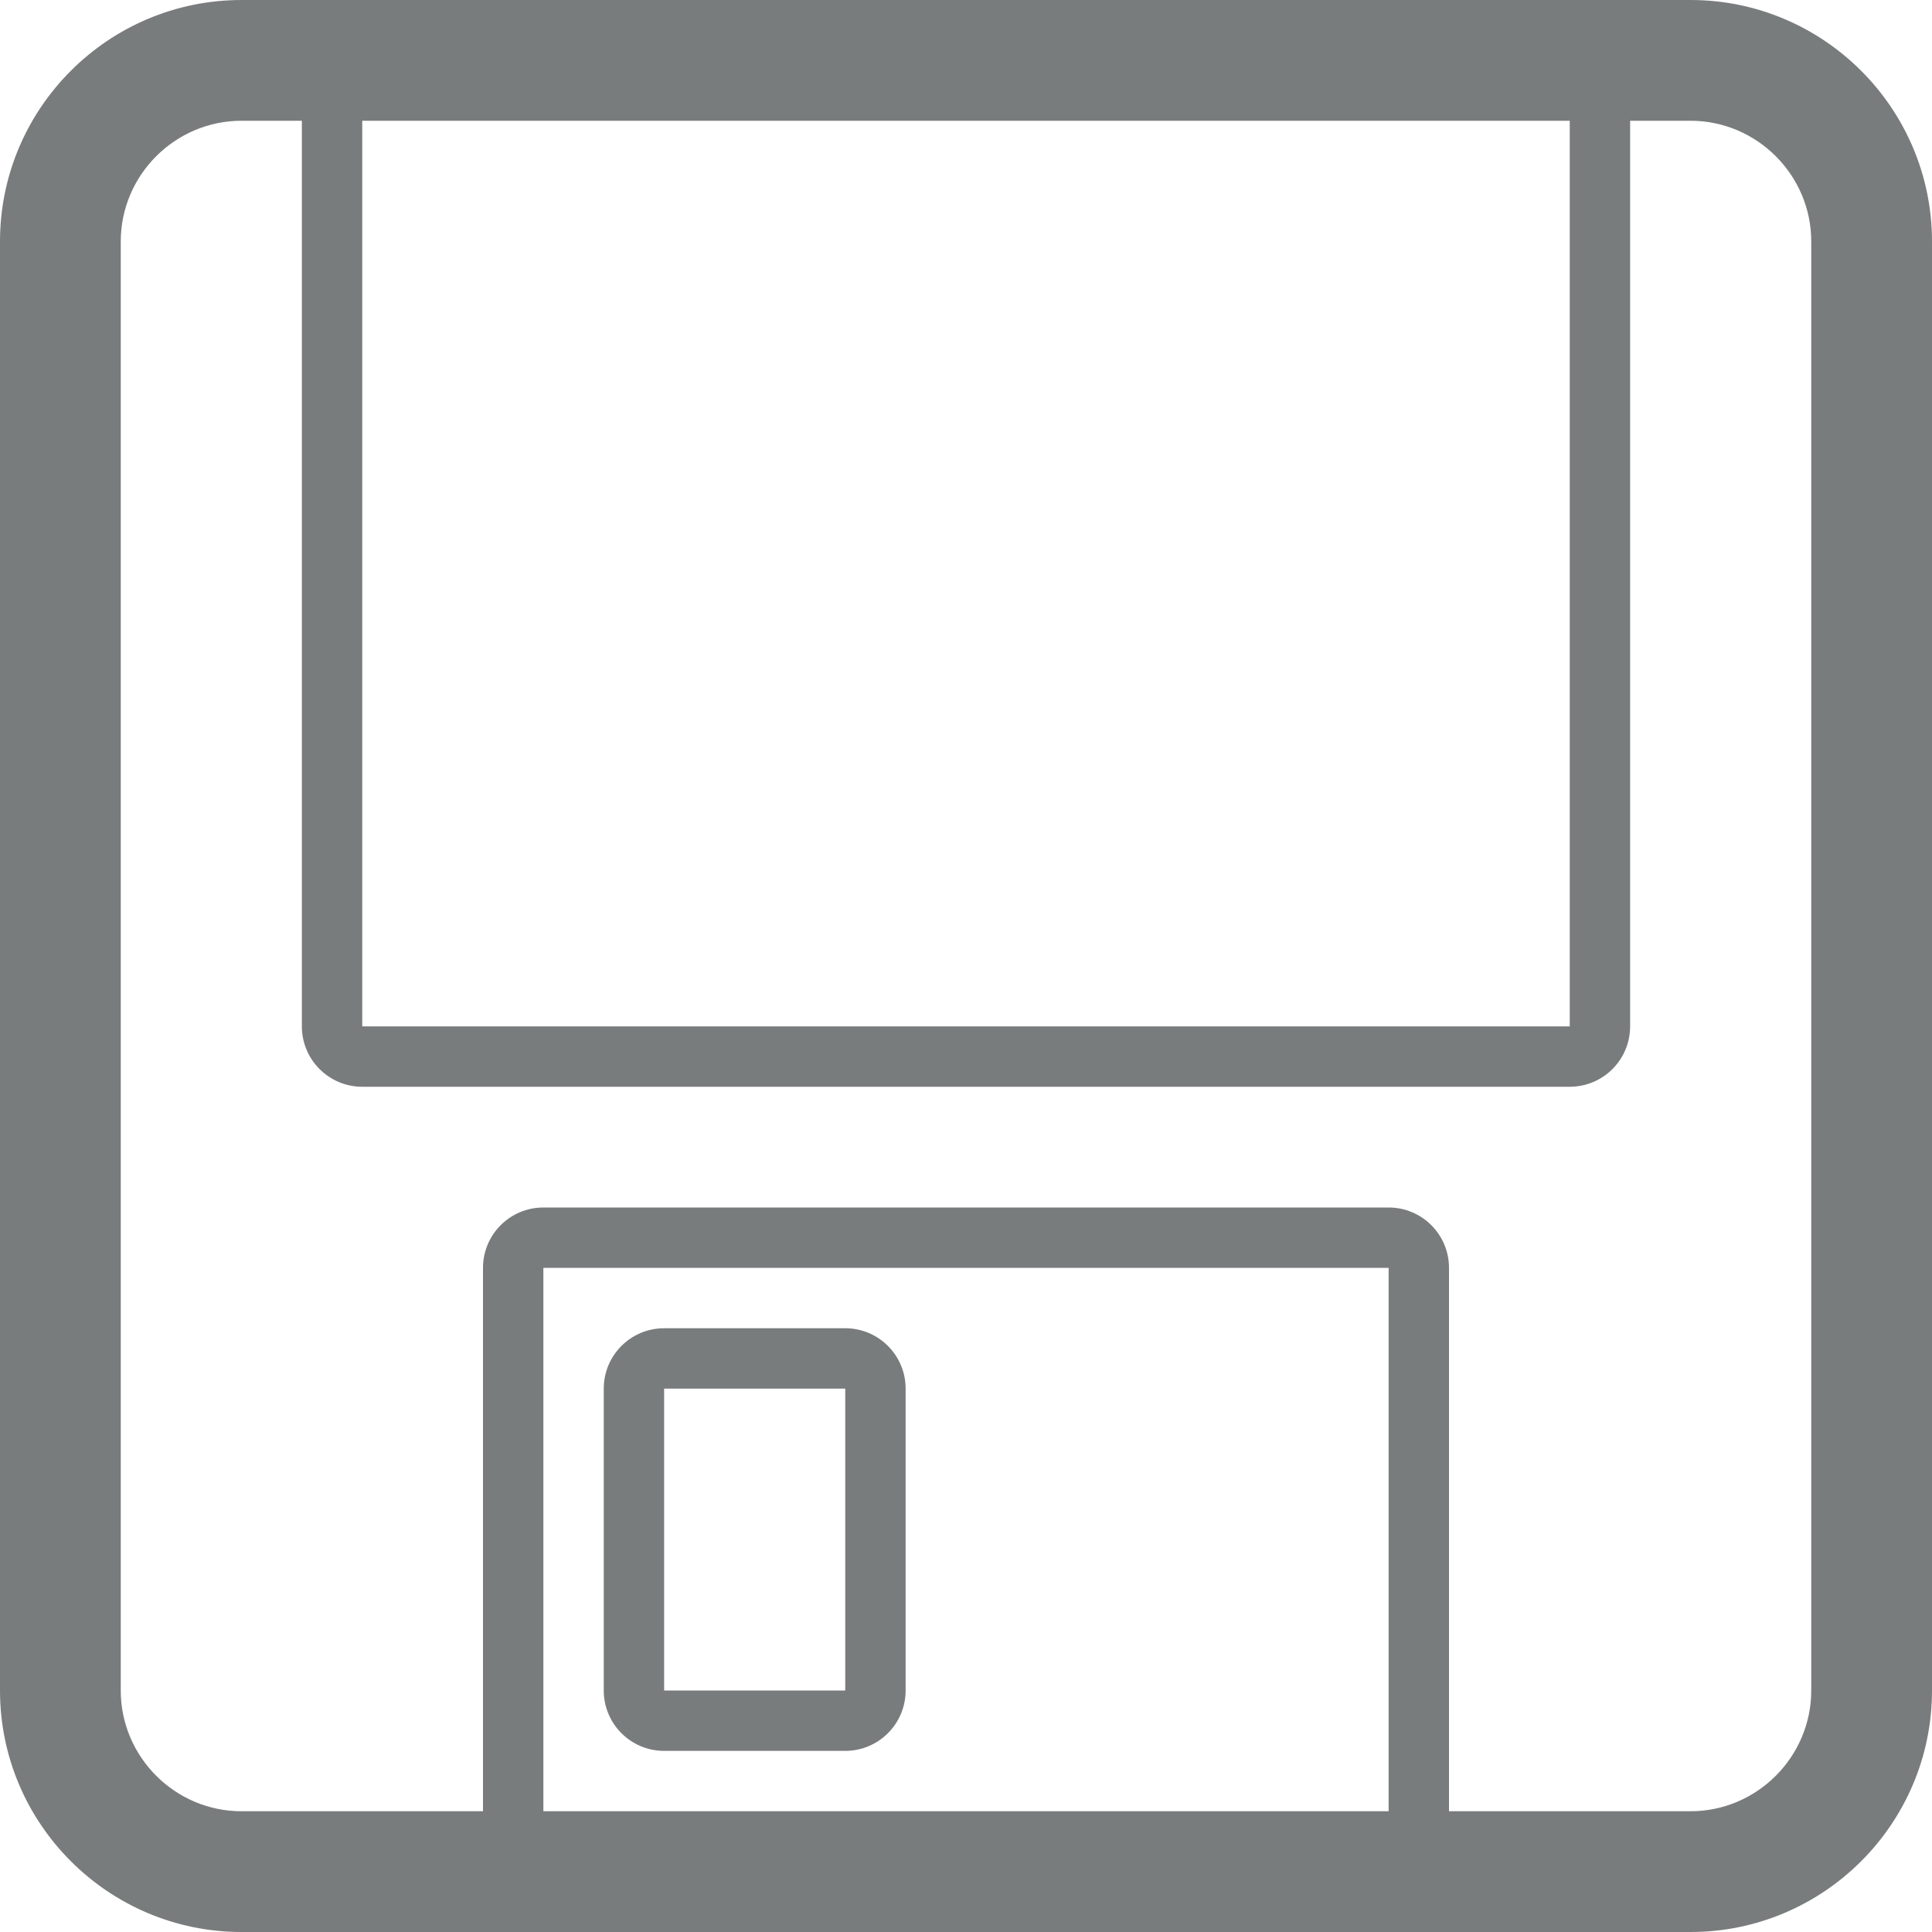 <?xml version="1.0" encoding="UTF-8"?>
<svg width="256px" height="256px" viewBox="0 0 256 256" version="1.1" xmlns="http://www.w3.org/2000/svg" xmlns:xlink="http://www.w3.org/1999/xlink">
    <!-- Generator: Sketch 46.2 (44496) - http://www.bohemiancoding.com/sketch -->
    <title>Shape</title>
    <desc>Created with Sketch.</desc>
    <defs></defs>
    <g id="Page-1" stroke="none" stroke-width="1" fill="none" fill-rule="evenodd">
        <g id="geomicons-wired" transform="translate(-4609, -3584)" fill-rule="nonzero" fill="#797C7C">
            <path d="M4833,3584 L4641,3584 C4623.355,3584 4609,3598.355 4609,3616 L4609,3808 C4609,3825.645 4623.355,3840 4641,3840 L4833,3840 C4850.645,3840 4865,3825.645 4865,3808 L4865,3616 C4865,3598.355 4850.645,3584 4833,3584 Z M4657,3600 L4817,3600 L4817,3720 L4657,3720 L4657,3600 Z M4793,3824 L4681,3824 L4681,3752 L4793,3752 L4793,3824 Z M4849,3808 C4849,3816.8 4841.799,3824 4833,3824 L4801,3824 L4801,3752 C4801,3747.582 4797.418,3744 4793,3744 L4681,3744 C4676.582,3744 4673,3747.582 4673,3752 L4673,3824 L4641,3824 C4632.199,3824 4625,3816.8 4625,3808 L4625,3616 C4625,3607.2 4632.199,3600 4641,3600 L4649,3600 L4649,3720 C4649,3724.418 4652.582,3728 4657,3728 L4817,3728 C4821.418,3728 4825,3724.418 4825,3720 L4825,3600 L4833,3600 C4841.799,3600 4849,3607.2 4849,3616 L4849,3808 Z M4697,3816 L4721,3816 C4725.418,3816 4729,3812.418 4729,3808 L4729,3768 C4729,3763.582 4725.418,3760 4721,3760 L4697,3760 C4692.582,3760 4689,3763.582 4689,3768 L4689,3808 C4689,3812.418 4692.582,3816 4697,3816 Z M4697,3768 L4721,3768 L4721,3808 L4697,3808 L4697,3768 Z" id="Shape"></path>
        </g>
    </g>
</svg>
